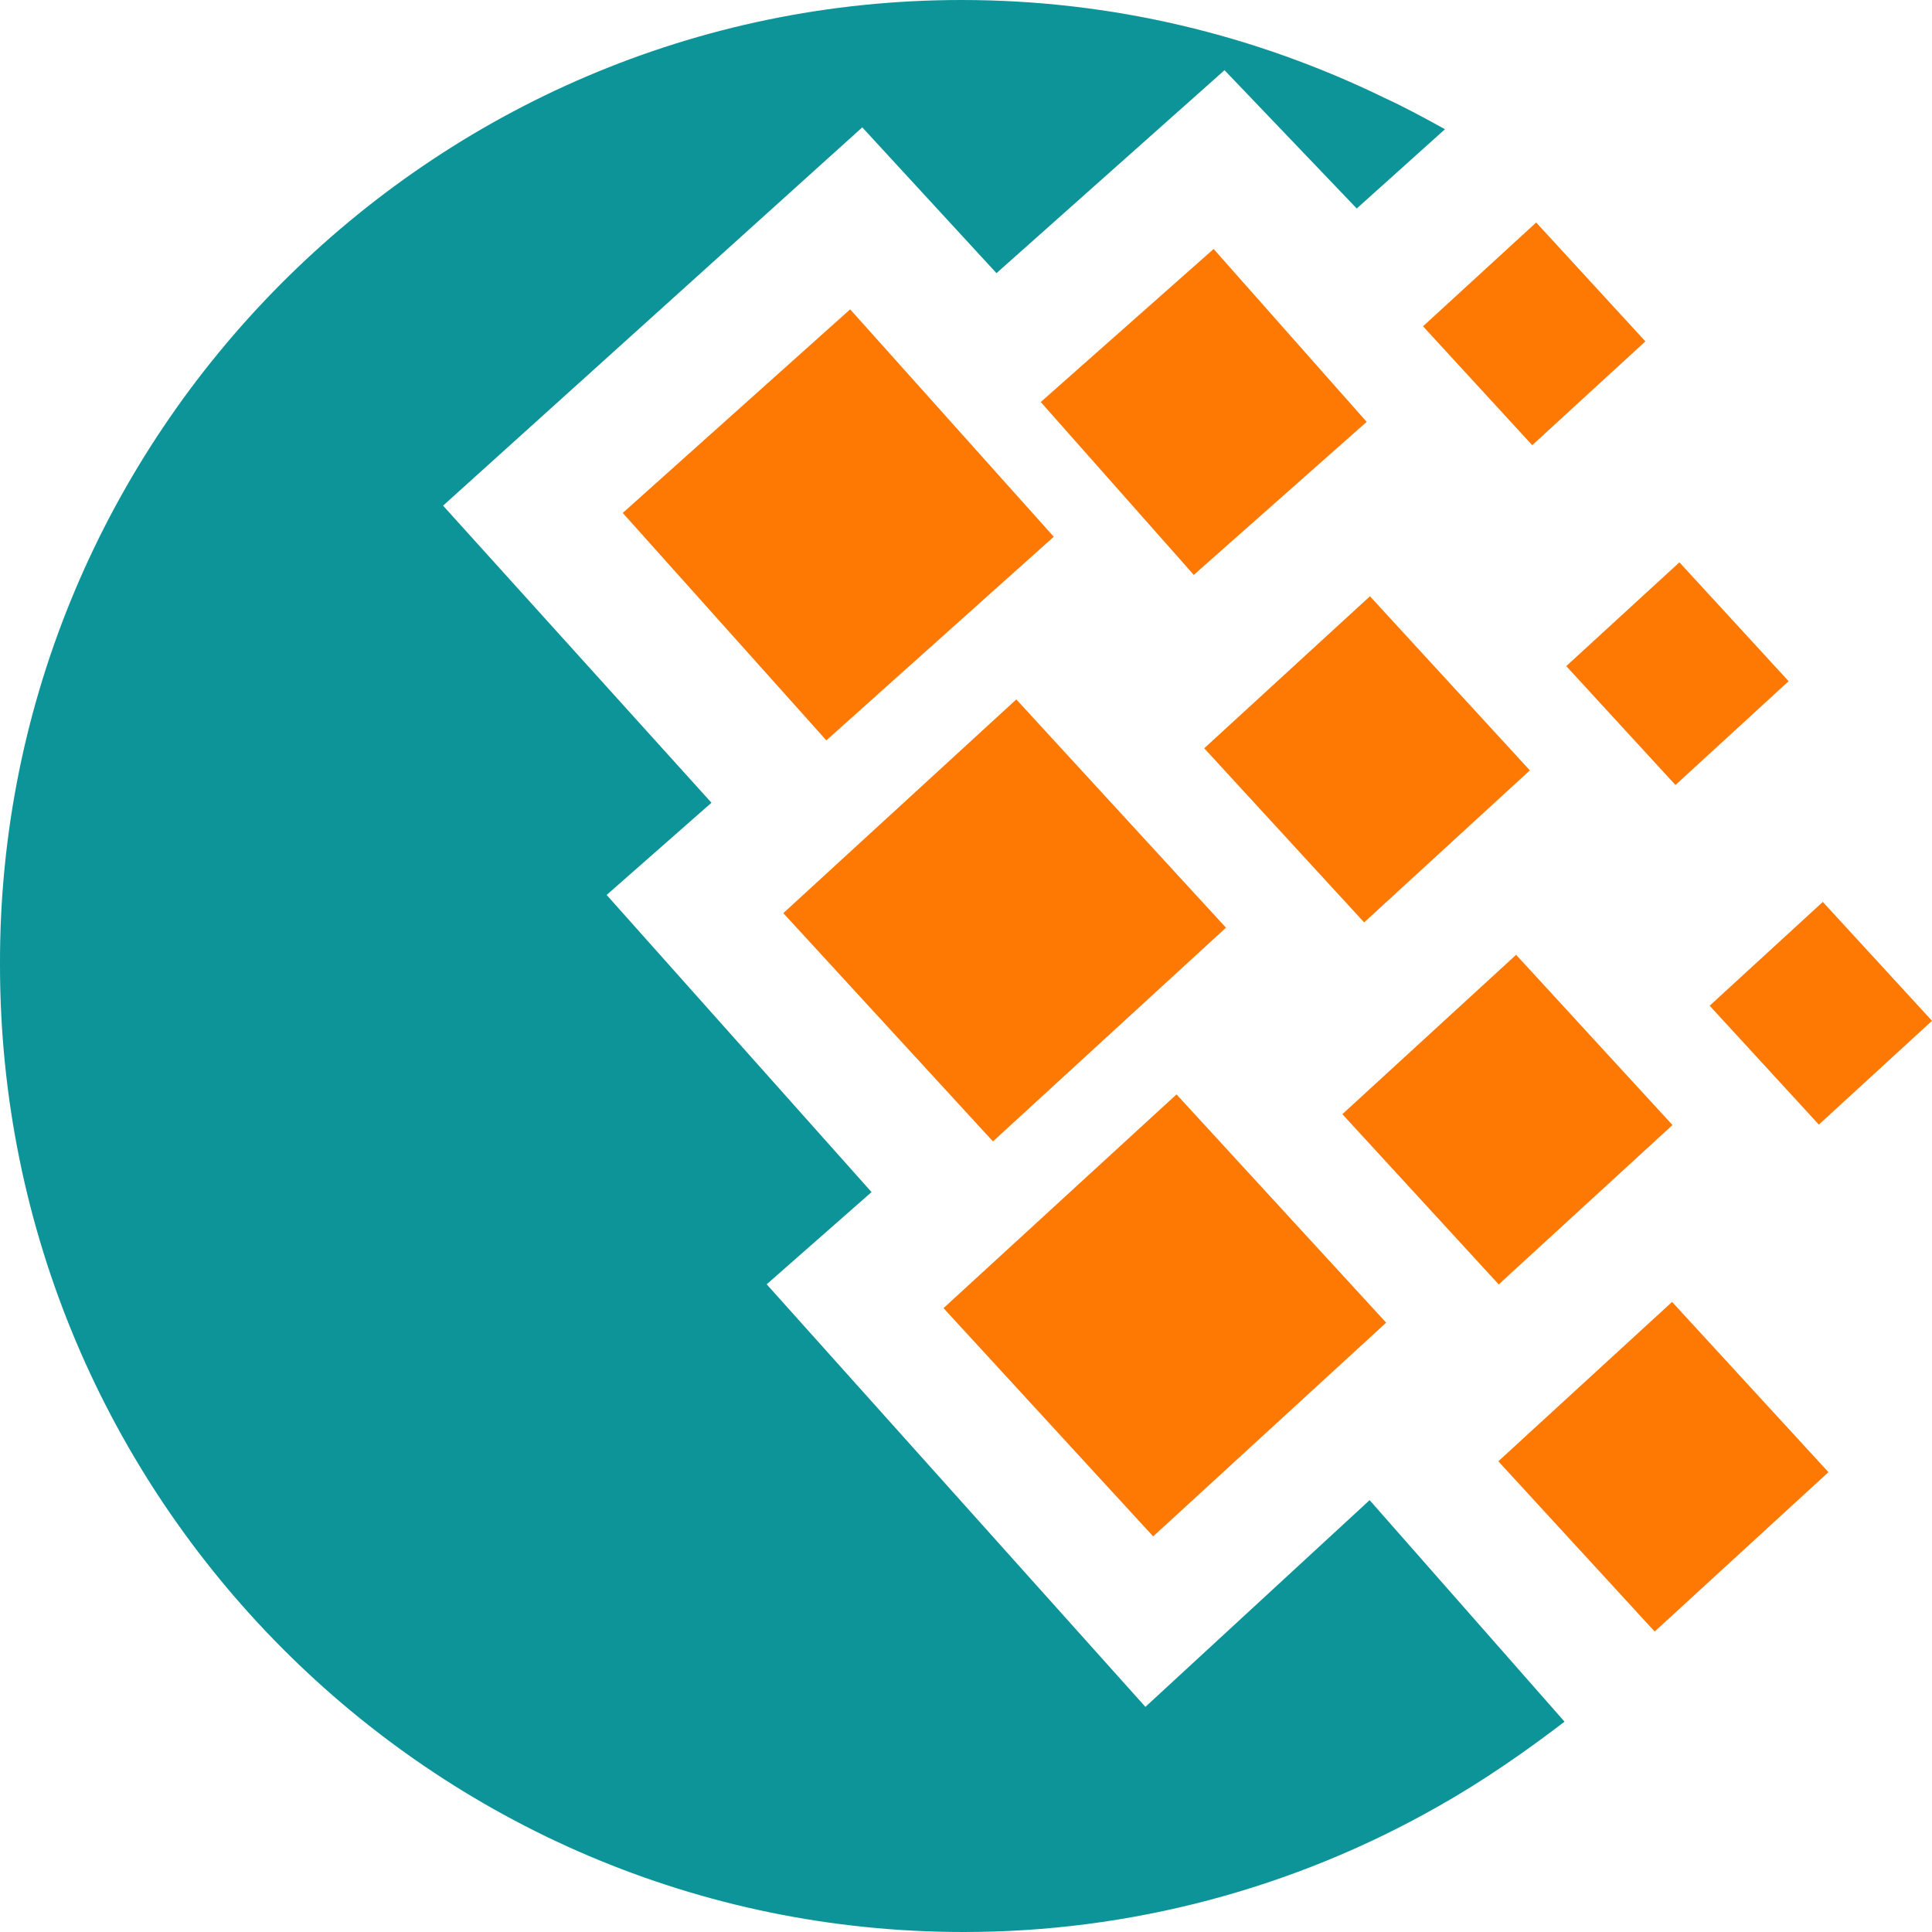 <svg width="36" height="36" viewBox="0 0 36 36" fill="none" xmlns="http://www.w3.org/2000/svg">
<path d="M17.917 0C20.725 0 23.398 0.655 25.796 1.823C26.172 1.995 26.55 2.201 26.925 2.408L25.281 3.885L22.817 1.308L18.568 5.09L16.067 2.373L8.256 9.422L13.257 14.958L11.304 16.676L16.24 22.213L14.286 23.931L21.343 31.805L25.521 27.953L29.153 32.081C28.433 32.631 27.646 33.182 26.791 33.664C24.09 35.198 21.046 36.003 17.951 36C8.05 35.998 0 27.918 0 17.985C-0.034 8.115 8.016 0 17.917 0Z" fill="#0D9499"/>
<rect width="5.688" height="5.688" transform="matrix(0.745 -0.667 0.667 0.745 11.604 9.558)" fill="#FD7903"/>
<rect width="4.301" height="4.301" transform="matrix(0.749 -0.663 0.663 0.749 19.393 7.491)" fill="#FD7903"/>
<rect width="2.861" height="3.01" transform="matrix(0.737 -0.676 0.676 0.736 26.516 6.08)" fill="#FD7903"/>
<rect width="2.861" height="3.01" transform="matrix(0.737 -0.676 0.676 0.736 29.185 12.412)" fill="#FD7903"/>
<rect width="2.861" height="3.01" transform="matrix(0.737 -0.676 0.676 0.736 31.857 18.74)" fill="#FD7903"/>
<rect width="4.19" height="4.408" transform="matrix(0.737 -0.676 0.676 0.736 22.439 13.943)" fill="#FD7903"/>
<rect width="5.891" height="5.779" transform="matrix(0.737 -0.676 0.676 0.736 14.596 17.015)" fill="#FD7903"/>
<rect width="5.891" height="5.779" transform="matrix(0.737 -0.676 0.676 0.736 17.581 24.375)" fill="#FD7903"/>
<rect width="4.393" height="4.31" transform="matrix(0.737 -0.676 0.676 0.736 25.013 20.761)" fill="#FD7903"/>
<rect width="4.393" height="4.31" transform="matrix(0.737 -0.676 0.676 0.736 27.919 27.229)" fill="#FD7903"/>
</svg>
